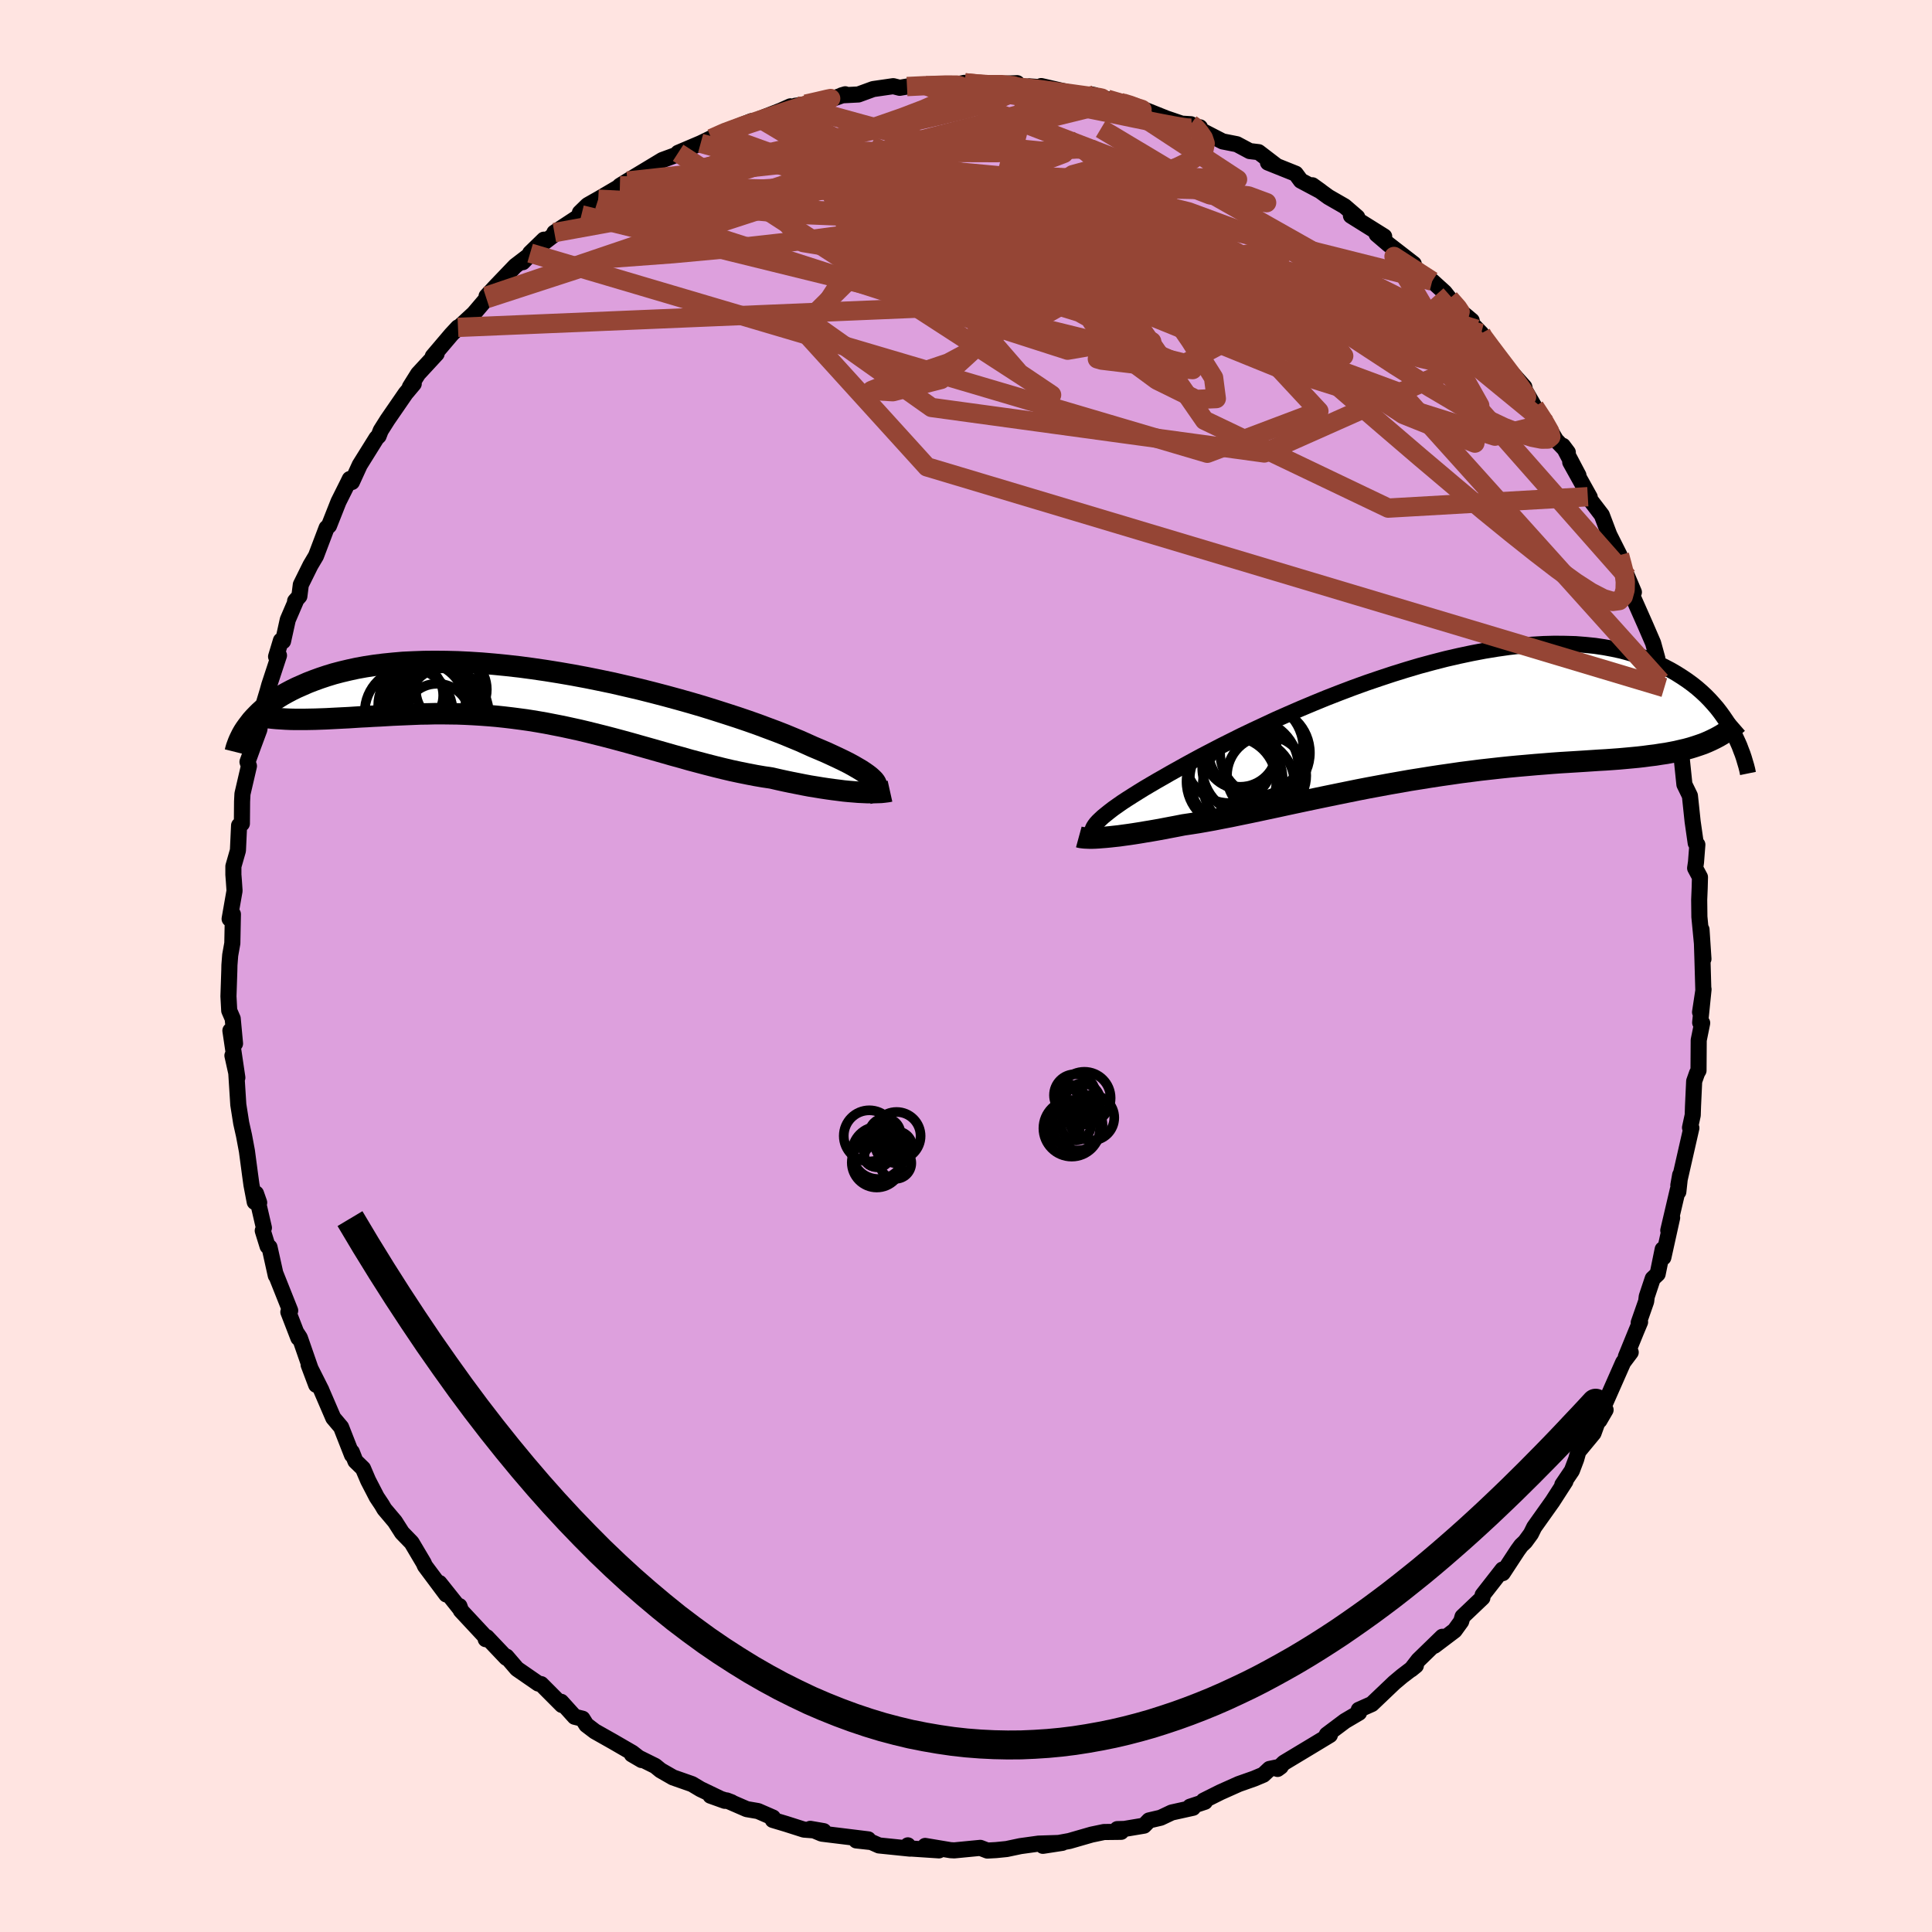 <svg viewBox="-100 -100 200 200" xmlns="http://www.w3.org/2000/svg" width="500" height="500" id="face-svg">
    <defs>
      <clipPath id="leftEyeClipPath">
        <polyline points="33.9,8.74 33.76,8.56 33.58,8.38 33.36,8.18 33.09,7.97 32.78,7.75 32.43,7.52 32.04,7.29 31.61,7.04 31.13,6.78 30.61,6.52 30.05,6.25 29.45,5.97 28.82,5.68 28.14,5.39 27.43,5.09 26.81,4.81 26.12,4.5 25.37,4.19 24.55,3.85 23.68,3.51 22.74,3.16 21.75,2.79 20.7,2.42 19.61,2.05 18.47,1.68 17.28,1.3 16.06,0.92 14.8,0.55 13.52,0.19 12.2,-0.17 10.86,-0.52 9.51,-0.86 8.14,-1.18 6.76,-1.5 5.37,-1.79 3.98,-2.07 2.59,-2.33 1.2,-2.57 -0.17,-2.79 -1.54,-2.99 -2.89,-3.17 -4.22,-3.32 -5.53,-3.45 -6.82,-3.56 -8.08,-3.64 -9.31,-3.7 -10.51,-3.73 -11.69,-3.74 -12.82,-3.73 -13.92,-3.69 -14.99,-3.64 -16.02,-3.55 -17.01,-3.45 -17.96,-3.33 -18.87,-3.19 -19.75,-3.03 -20.58,-2.85 -21.38,-2.66 -22.14,-2.46 -22.86,-2.24 -23.55,-2.01 -24.21,-1.77 -24.83,-1.53 -25.42,-1.27 -25.99,-1.02 -26.52,-0.76 -27.03,-0.49 -27.51,-0.22 -27.96,0.06 -28.38,0.34 -28.78,0.63 -29.15,0.92 -29.5,1.21 -29.82,1.5 -30.12,1.8 -30.4,2.09 -30.66,2.38 -30.89,2.68 -31.11,2.97 -26.15,2.26 -25.64,2.26 -25.12,2.26 -24.6,2.25 -24.06,2.24 -23.5,2.22 -22.94,2.2 -22.37,2.17 -21.78,2.14 -21.19,2.11 -20.58,2.08 -19.97,2.04 -19.34,2 -18.7,1.97 -18.05,1.93 -17.4,1.9 -16.72,1.86 -16.04,1.82 -15.34,1.79 -14.63,1.76 -13.91,1.73 -13.18,1.7 -12.43,1.69 -11.67,1.67 -10.91,1.67 -10.13,1.68 -9.35,1.69 -8.55,1.72 -7.75,1.76 -6.93,1.81 -6.11,1.87 -5.29,1.94 -4.45,2.03 -3.61,2.13 -2.77,2.24 -1.92,2.36 -1.06,2.5 -0.2,2.65 0.67,2.82 1.54,2.99 2.41,3.18 3.28,3.37 4.16,3.58 5.04,3.8 5.92,4.02 6.8,4.25 7.69,4.49 8.57,4.73 9.45,4.98 10.34,5.23 11.22,5.48 12.1,5.73 12.97,5.98 13.85,6.22 14.72,6.47 15.59,6.7 16.46,6.93 17.32,7.15 18.17,7.36 19.02,7.56 19.86,7.74 20.7,7.91 21.53,8.07 22.35,8.21 23.16,8.33 23.85,8.49 24.53,8.64 25.2,8.78 25.86,8.91 26.51,9.04 27.15,9.16 27.77,9.26 28.38,9.36 28.98,9.45 29.56,9.53 30.12,9.6 30.66,9.67 31.18,9.72 31.68,9.76 32.16,9.8" />
      </clipPath>
      <clipPath id="rightEyeClipPath">
        <polyline points="-34.88,10.83 -34.68,10.61 -34.44,10.38 -34.17,10.13 -33.85,9.87 -33.5,9.59 -33.11,9.29 -32.67,8.98 -32.2,8.65 -31.68,8.31 -31.13,7.96 -30.54,7.59 -29.91,7.2 -29.25,6.81 -28.55,6.4 -27.81,5.98 -27.17,5.61 -26.45,5.21 -25.68,4.78 -24.84,4.32 -23.95,3.84 -22.99,3.34 -21.99,2.82 -20.93,2.29 -19.83,1.74 -18.68,1.19 -17.48,0.63 -16.26,0.06 -14.99,-0.5 -13.7,-1.06 -12.39,-1.61 -11.05,-2.16 -9.69,-2.69 -8.32,-3.21 -6.94,-3.71 -5.56,-4.18 -4.17,-4.64 -2.79,-5.07 -1.41,-5.48 -0.04,-5.85 1.32,-6.2 2.67,-6.51 3.99,-6.79 5.3,-7.04 6.58,-7.25 7.84,-7.43 9.07,-7.57 10.26,-7.67 11.43,-7.74 12.56,-7.77 13.66,-7.76 14.73,-7.73 15.75,-7.65 16.74,-7.55 17.69,-7.41 18.6,-7.24 19.48,-7.05 20.32,-6.82 21.12,-6.57 21.88,-6.3 22.61,-6.01 23.3,-5.7 23.96,-5.37 24.59,-5.04 25.19,-4.69 25.76,-4.33 26.31,-3.96 26.83,-3.58 27.32,-3.19 27.78,-2.79 28.22,-2.38 28.63,-1.96 29.01,-1.54 29.38,-1.11 29.72,-0.67 30.03,-0.24 30.33,0.2 30.61,0.64 30.86,1.08 31.1,1.52 27.96,2.58 27.53,2.73 27.08,2.88 26.63,3.02 26.15,3.15 25.67,3.26 25.16,3.38 24.65,3.48 24.11,3.58 23.56,3.66 23,3.75 22.42,3.82 21.82,3.9 21.21,3.97 20.58,4.03 19.93,4.09 19.26,4.15 18.58,4.2 17.87,4.25 17.15,4.29 16.4,4.34 15.64,4.39 14.85,4.44 14.04,4.49 13.21,4.54 12.37,4.6 11.5,4.67 10.61,4.74 9.7,4.82 8.78,4.9 7.83,4.99 6.87,5.09 5.89,5.2 4.9,5.31 3.89,5.44 2.87,5.57 1.84,5.72 0.79,5.87 -0.26,6.03 -1.32,6.2 -2.39,6.37 -3.47,6.56 -4.55,6.75 -5.63,6.95 -6.71,7.15 -7.79,7.36 -8.87,7.58 -9.95,7.8 -11.02,8.02 -12.08,8.24 -13.13,8.46 -14.16,8.68 -15.19,8.9 -16.2,9.12 -17.19,9.33 -18.17,9.54 -19.12,9.74 -20.05,9.93 -20.96,10.12 -21.85,10.29 -22.71,10.46 -23.54,10.61 -24.34,10.75 -25.11,10.87 -25.85,10.98 -26.56,11.12 -27.25,11.25 -27.93,11.38 -28.58,11.5 -29.21,11.61 -29.82,11.71 -30.41,11.81 -30.98,11.9 -31.52,11.98 -32.04,12.05 -32.54,12.12 -33.01,12.17 -33.46,12.22 -33.88,12.26 -34.27,12.29" />
      </clipPath>
      <filter id="fuzzy">
        <feTurbulence id="turbulence" baseFrequency="0.05" numOctaves="3" type="noise" result="noise" />
        <feDisplacementMap in="SourceGraphic" in2="noise" scale="2" />
      </filter>
      <linearGradient id="rainbowGradient" x1="0%" y1="0%" x2="100%" y2="0%">
        <stop offset="0%" style="stop-color: [object Object]; stop-opacity: 1" />
        <stop offset="50%" style="stop-color: [object Object]; stop-opacity: 1" />
        <stop offset="100%" style="stop-color: [object Object]; stop-opacity: 1" />
      </linearGradient>
    </defs>
    <rect x="-100" y="-100" width="100%" height="100%" fill="rgb(255, 228, 225)" />
    <polyline id="faceContour" points="76.24,-0.59 76.33,2.55 75.99,4.78 76.35,2.41 76,5.86 76.21,5.9 75.85,7.68 75.83,10.82 75.68,11.08 75.38,11.93 75.26,14.51 75.23,15.44 74.95,16.73 75.09,16.77 73.74,22.7 73.93,21.63 73.74,23.38 73.69,23.15 72.7,27.37 73.1,26.06 72.19,30.17 72.12,29.33 71.6,31.88 71.09,32.36 70.47,34.22 70.41,34.72 69.64,36.92 69.78,36.86 69.39,37.79 68.31,40.44 68.81,39.99 68.03,41.03 65.89,45.88 65.57,47.05 66.21,45.95 65.62,46.54 64.96,48.36 63.39,50.26 63.17,51.05 62.72,52.24 61.73,53.7 62.05,53.35 60.71,55.43 58.82,58.09 58.48,58.78 57.88,59.6 57.47,59.99 57.1,60.5 55.56,62.85 55.54,62.48 53.48,65.12 53.46,65.4 51.4,67.36 51.26,67.85 50.58,68.79 48.49,70.37 49.31,69.44 46.83,71.85 46.08,72.82 46.57,72.42 45.14,73.51 44.33,74.19 42.01,76.4 40.66,77 40.69,77.3 39.23,78.16 37.35,79.57 37.26,79.82 37.67,79.61 36,80.62 32.91,82.48 32.25,83.12 32.58,82.88 31.42,83.12 30.78,83.72 29.83,84.12 28.24,84.68 26.34,85.53 24.6,86.4 24.73,86.52 23.19,87.03 23.5,87.14 21.29,87.63 20.15,88.17 18.95,88.45 18.43,88.99 16.4,89.33 15.66,89.35 16.06,89.63 14.28,89.65 12.99,89.92 10.7,90.58 7.96,91.08 9.97,90.77 7.51,90.85 5.63,91.11 4.21,91.41 3.12,91.52 2.21,91.57 1.48,91.29 -1.21,91.55 -1.6,91.53 -4.23,91.09 -2.8,91.55 -5.99,91.34 -6.02,91.03 -5.79,91.37 -9.01,91.04 -9.8,90.69 -11.36,90.52 -10.12,90.41 -14.93,89.82 -16.12,89.32 -14.73,89.56 -16.78,89.4 -18.63,88.81 -20,88.4 -19.99,88.15 -21.53,87.48 -22.7,87.28 -24.77,86.38 -24.27,86.57 -26.45,85.89 -24.97,86.42 -27.49,85.21 -28.36,84.69 -30.33,84 -31.62,83.26 -32.17,82.81 -34.59,81.61 -33.58,82.2 -34.54,81.45 -36.56,80.28 -38.42,79.23 -39.3,78.56 -39.7,77.92 -40.51,77.72 -41.91,76.17 -41.83,76.5 -43.98,74.34 -44.28,74.28 -46.48,72.76 -47.57,71.49 -47.58,71.62 -49.61,69.48 -49.72,69.69 -49.59,69.62 -52.3,66.71 -52.44,66.26 -52.31,66.63 -54.51,63.87 -53.8,65.06 -56.01,62.1 -56.14,61.8 -57.39,59.69 -58.38,58.67 -59.12,57.51 -60.21,56.22 -60.48,55.76 -61,54.98 -61.89,53.26 -62.42,52.02 -63.21,51.25 -63.58,50.31 -63.56,50.62 -64.69,47.74 -65.5,46.78 -66.75,43.88 -66.73,43.91 -68.05,41.29 -67.27,43.36 -68.96,38.49 -69.26,38.03 -69.11,38.51 -70.15,35.82 -69.96,35.67 -71.45,31.93 -71.45,32.04 -72.1,29.11 -72.3,29.01 -72.8,27.4 -72.68,27.1 -73.5,23.55 -73.17,24.49 -73.63,24.43 -73.97,22.65 -74.11,21.63 -74.44,19.15 -74.74,17.55 -75.03,16.26 -75.33,14.36 -75.54,11.07 -75.94,9.27 -75.43,11.56 -76.15,6.69 -75.67,8.03 -75.91,5.45 -76.27,4.62 -76.35,3.14 -76.26,0.42 -76.25,-0.09 -76.17,-1.12 -75.95,-2.35 -75.89,-5.36 -76.23,-4.88 -75.72,-7.79 -75.79,-8.81 -75.84,-9.45 -75.84,-10.32 -75.37,-11.96 -75.25,-14.55 -74.96,-14.74 -74.94,-17.04 -74.9,-17.82 -74.23,-20.7 -74.38,-21.13 -73.77,-22.81 -73.15,-24.48 -72.89,-26.31 -72.63,-27.37 -72.31,-28.43 -72.13,-29.08 -71.12,-32.15 -71.42,-32.03 -70.92,-33.69 -70.7,-33.62 -70.21,-35.84 -69.39,-37.75 -69.45,-37.78 -69.01,-38.28 -68.86,-39.47 -67.86,-41.49 -67.29,-42.45 -66.19,-45.35 -65.94,-45.58 -64.96,-48.06 -63.98,-50.02 -63.79,-50.41 -63.57,-50.1 -62.76,-51.87 -61.02,-54.66 -60.81,-54.86 -60.59,-55.43 -59.89,-56.54 -58.01,-59.27 -57.17,-60.27 -57.57,-59.94 -56.72,-61.3 -54.8,-63.38 -55.2,-63.11 -53.28,-65.37 -52.59,-66.11 -53.13,-65.53 -50.95,-67.54 -49.64,-69.08 -49.63,-69.34 -48.71,-70.33 -46.66,-72.47 -45.17,-73.61 -45.88,-72.86 -43.69,-75.19 -45.12,-73.8 -42.74,-75.62 -42.61,-75.92 -39.81,-77.76 -39.97,-77.98 -39.17,-78.76 -36.22,-80.43 -38.07,-79.38 -35.52,-80.88 -35.83,-80.77 -35.04,-81.26 -31.51,-83.39 -31.45,-83.43 -29.24,-84.24 -29.8,-84.18 -27.47,-85.17 -25.44,-86.15 -26.35,-85.66 -25.62,-86.1 -22.21,-87.46 -21.36,-87.54 -21.31,-87.71 -19.17,-88.55 -18.18,-88.99 -17.8,-88.9 -17.66,-89.05 -17.32,-89.09 -13.94,-89.73 -12.5,-90.24 -12.87,-90.13 -11.14,-90.22 -9.61,-90.78 -7.53,-91.08 -6.86,-90.91 -6.11,-91.04 -3.28,-91.29 -4.12,-91.13 -1.27,-91.21 -0.12,-91.43 2.17,-91.25 0.27,-91.38 1.05,-91.24 5.3,-91.39 5.17,-91.08 7.64,-90.98 6.55,-91.06 8.5,-90.76 7.79,-91.09 10.76,-90.41 12.96,-90.07 13.29,-90.16 12.99,-90.22 15.47,-89.48 15.76,-89.53 17.15,-89.11 18.22,-88.75 20.74,-87.74 22.33,-87.2 23.28,-87.14 23.87,-86.72 24.22,-86.82 23.87,-86.75 26.57,-85.36 28.04,-85.07 29.37,-84.36 30.29,-84.25 32.17,-82.81 31.26,-83.17 34.13,-82.02 34.66,-81.3 36.71,-80.21 35.86,-80.82 37.52,-79.61 39.19,-78.65 40.5,-77.52 39.85,-77.67 43.29,-75.52 42.51,-75.75 43.74,-74.7 46.35,-72.68 45.05,-73.45 47.17,-71.7 48.26,-70.9 49.54,-69.74 50.05,-69.09 51.23,-67.7 52.35,-66.81 50.72,-68.18 53.33,-65.49 52.84,-65.92 54.72,-63.72 54.78,-63.13 55.96,-62 57.8,-59.94 58.11,-58.51 58.02,-59.33 58.85,-57.89 60.07,-56.15 61.07,-54.45 62.3,-53.17 61.79,-53.85 63.4,-50.79 62.55,-52.16 64.57,-48.53 64.37,-48.58 65.82,-46.68 67.17,-43.11 66.61,-44.6 67.65,-42.53 67.84,-41.68 68.48,-40.26 69.14,-38.7 68.79,-38.76 70.33,-35.28 71.13,-33.43 71.57,-31.83 71.2,-32.32 71.91,-29.46 72.29,-28.82 72.32,-28.26 72.86,-26.96 73.11,-26.49 73.23,-24.74 73.62,-22.55 73.71,-23.07 74.1,-21.4 74.37,-18.79 74.94,-17.62 75.22,-14.96 75.54,-12.72 75.71,-12.56 75.57,-10.75 75.48,-10.13 75.98,-9.2 75.95,-8.07 75.9,-6.85 75.92,-5.09 76.34,-0.73 76.14,-3.77 76.24,-0.59 76.33,2.55" fill="rgb(221, 160, 221)" stroke="black" stroke-width="1.667" stroke-linejoin="round" filter="url(#fuzzy)" />
    <g transform="translate(48.36 -25.59)">
      <polyline id="rightCountour" points="-34.88,10.83 -34.68,10.61 -34.44,10.38 -34.17,10.13 -33.85,9.87 -33.5,9.59 -33.11,9.29 -32.67,8.98 -32.2,8.65 -31.68,8.31 -31.13,7.96 -30.54,7.59 -29.91,7.2 -29.25,6.81 -28.55,6.4 -27.81,5.98 -27.17,5.61 -26.45,5.21 -25.68,4.78 -24.84,4.32 -23.95,3.84 -22.99,3.34 -21.99,2.82 -20.93,2.29 -19.83,1.74 -18.68,1.19 -17.48,0.63 -16.26,0.06 -14.99,-0.5 -13.7,-1.06 -12.39,-1.61 -11.05,-2.16 -9.69,-2.69 -8.32,-3.21 -6.94,-3.71 -5.56,-4.18 -4.17,-4.64 -2.79,-5.07 -1.41,-5.48 -0.04,-5.85 1.32,-6.2 2.67,-6.51 3.99,-6.79 5.3,-7.04 6.58,-7.25 7.84,-7.43 9.07,-7.57 10.26,-7.67 11.43,-7.74 12.56,-7.77 13.66,-7.76 14.73,-7.73 15.75,-7.65 16.74,-7.55 17.69,-7.41 18.6,-7.24 19.48,-7.05 20.32,-6.82 21.12,-6.57 21.88,-6.3 22.61,-6.01 23.3,-5.7 23.96,-5.37 24.59,-5.04 25.19,-4.69 25.76,-4.33 26.31,-3.96 26.83,-3.58 27.32,-3.19 27.78,-2.79 28.22,-2.38 28.63,-1.96 29.01,-1.54 29.38,-1.11 29.72,-0.67 30.03,-0.24 30.33,0.2 30.61,0.64 30.86,1.08 31.1,1.52 27.96,2.58 27.53,2.73 27.08,2.88 26.63,3.02 26.15,3.15 25.67,3.26 25.16,3.38 24.65,3.48 24.11,3.58 23.56,3.66 23,3.75 22.42,3.82 21.82,3.9 21.21,3.97 20.58,4.03 19.93,4.09 19.26,4.15 18.58,4.2 17.87,4.25 17.15,4.29 16.4,4.34 15.64,4.39 14.85,4.44 14.04,4.49 13.21,4.54 12.37,4.6 11.5,4.67 10.61,4.74 9.7,4.82 8.78,4.9 7.83,4.99 6.87,5.09 5.89,5.2 4.9,5.31 3.89,5.44 2.87,5.57 1.84,5.72 0.79,5.87 -0.26,6.03 -1.32,6.2 -2.39,6.37 -3.47,6.56 -4.55,6.75 -5.63,6.95 -6.71,7.15 -7.79,7.36 -8.87,7.58 -9.95,7.8 -11.02,8.02 -12.08,8.24 -13.13,8.46 -14.16,8.68 -15.19,8.9 -16.2,9.12 -17.19,9.33 -18.17,9.54 -19.12,9.74 -20.05,9.93 -20.96,10.12 -21.85,10.29 -22.71,10.46 -23.54,10.61 -24.34,10.75 -25.11,10.87 -25.85,10.98 -26.56,11.12 -27.25,11.25 -27.93,11.38 -28.58,11.5 -29.21,11.61 -29.82,11.71 -30.41,11.81 -30.98,11.9 -31.52,11.98 -32.04,12.05 -32.54,12.12 -33.01,12.17 -33.46,12.22 -33.88,12.26 -34.27,12.29" fill="white" stroke="white" stroke-width="0" stroke-linejoin="round" filter="url(#fuzzy)" />
    </g>
    <g transform="translate(-43.3 -27.79)">
      <polyline id="leftCountour" points="33.9,8.74 33.76,8.56 33.58,8.38 33.36,8.18 33.09,7.97 32.78,7.75 32.43,7.52 32.04,7.29 31.61,7.04 31.13,6.78 30.61,6.52 30.05,6.25 29.45,5.97 28.82,5.68 28.14,5.39 27.43,5.09 26.81,4.81 26.12,4.5 25.37,4.19 24.55,3.85 23.68,3.51 22.74,3.16 21.75,2.79 20.7,2.42 19.61,2.05 18.47,1.68 17.28,1.3 16.06,0.92 14.8,0.55 13.52,0.19 12.2,-0.17 10.86,-0.52 9.51,-0.86 8.14,-1.18 6.76,-1.5 5.37,-1.79 3.98,-2.07 2.59,-2.33 1.2,-2.57 -0.17,-2.79 -1.54,-2.99 -2.89,-3.17 -4.22,-3.32 -5.53,-3.45 -6.82,-3.56 -8.08,-3.64 -9.31,-3.7 -10.51,-3.73 -11.69,-3.74 -12.82,-3.73 -13.92,-3.69 -14.99,-3.64 -16.02,-3.55 -17.01,-3.45 -17.96,-3.33 -18.87,-3.19 -19.75,-3.03 -20.58,-2.85 -21.38,-2.66 -22.14,-2.46 -22.86,-2.24 -23.55,-2.01 -24.21,-1.77 -24.83,-1.53 -25.42,-1.27 -25.99,-1.02 -26.52,-0.76 -27.03,-0.49 -27.51,-0.22 -27.96,0.06 -28.38,0.34 -28.78,0.63 -29.15,0.92 -29.5,1.21 -29.82,1.5 -30.12,1.8 -30.4,2.09 -30.66,2.38 -30.89,2.68 -31.11,2.97 -26.15,2.26 -25.64,2.26 -25.12,2.26 -24.6,2.25 -24.06,2.24 -23.5,2.22 -22.94,2.2 -22.37,2.17 -21.78,2.14 -21.19,2.11 -20.58,2.08 -19.97,2.04 -19.34,2 -18.7,1.97 -18.05,1.93 -17.4,1.9 -16.72,1.86 -16.04,1.82 -15.34,1.79 -14.63,1.76 -13.91,1.73 -13.18,1.7 -12.43,1.69 -11.67,1.67 -10.91,1.67 -10.13,1.68 -9.35,1.69 -8.55,1.72 -7.75,1.76 -6.93,1.81 -6.11,1.87 -5.29,1.94 -4.45,2.03 -3.61,2.13 -2.77,2.24 -1.92,2.36 -1.06,2.5 -0.2,2.65 0.67,2.82 1.54,2.99 2.41,3.18 3.28,3.37 4.16,3.58 5.04,3.8 5.92,4.02 6.8,4.25 7.69,4.49 8.57,4.73 9.45,4.98 10.34,5.23 11.22,5.48 12.1,5.73 12.97,5.98 13.85,6.22 14.72,6.47 15.59,6.7 16.46,6.93 17.32,7.15 18.17,7.36 19.02,7.56 19.86,7.74 20.7,7.91 21.53,8.07 22.35,8.21 23.16,8.33 23.85,8.49 24.53,8.64 25.2,8.78 25.86,8.91 26.51,9.04 27.15,9.16 27.77,9.26 28.38,9.36 28.98,9.45 29.56,9.53 30.12,9.6 30.66,9.67 31.18,9.72 31.68,9.76 32.16,9.8" fill="white" stroke="white" stroke-width="0" stroke-linejoin="round" filter="url(#fuzzy)" />
    </g>
    <g transform="translate(48.36 -25.59)">
      <polyline id="rightUpper" points="-34.84,12.25 -34.99,12.16 -35.11,12.06 -35.2,11.95 -35.26,11.83 -35.28,11.69 -35.28,11.55 -35.23,11.39 -35.15,11.22 -35.03,11.03 -34.88,10.83 -34.68,10.61 -34.44,10.38 -34.17,10.13 -33.85,9.87 -33.5,9.59 -33.11,9.29 -32.67,8.98 -32.2,8.65 -31.68,8.31 -31.13,7.96 -30.54,7.59 -29.91,7.2 -29.25,6.81 -28.55,6.4 -27.81,5.98 -27.17,5.61 -26.45,5.21 -25.68,4.78 -24.84,4.32 -23.95,3.84 -22.99,3.34 -21.99,2.82 -20.93,2.29 -19.83,1.74 -18.68,1.19 -17.48,0.63 -16.26,0.06 -14.99,-0.5 -13.7,-1.06 -12.39,-1.61 -11.05,-2.16 -9.69,-2.69 -8.32,-3.21 -6.94,-3.71 -5.56,-4.18 -4.17,-4.64 -2.79,-5.07 -1.41,-5.48 -0.04,-5.85 1.32,-6.2 2.67,-6.51 3.99,-6.79 5.3,-7.04 6.58,-7.25 7.84,-7.43 9.07,-7.57 10.26,-7.67 11.43,-7.74 12.56,-7.77 13.66,-7.76 14.73,-7.73 15.75,-7.65 16.74,-7.55 17.69,-7.41 18.6,-7.24 19.48,-7.05 20.32,-6.82 21.12,-6.57 21.88,-6.3 22.61,-6.01 23.3,-5.7 23.96,-5.37 24.59,-5.04 25.19,-4.69 25.76,-4.33 26.31,-3.96 26.83,-3.58 27.32,-3.19 27.78,-2.79 28.22,-2.38 28.63,-1.96 29.01,-1.54 29.38,-1.11 29.72,-0.67 30.03,-0.24 30.33,0.2 30.61,0.64 30.86,1.08 31.1,1.52 31.32,1.95 31.52,2.38 31.71,2.81 31.87,3.24 32.03,3.65 32.17,4.07 32.29,4.48 32.41,4.88 32.51,5.27 32.59,5.66" fill="none" stroke="black" stroke-width="1.667" stroke-linejoin="round" filter="url(#fuzzy)" />
      <polyline id="rightLower" points="-36.68,12.23 -36.57,12.26 -36.43,12.29 -36.26,12.31 -36.06,12.33 -35.83,12.34 -35.57,12.35 -35.29,12.35 -34.98,12.34 -34.64,12.32 -34.27,12.29 -33.88,12.26 -33.46,12.22 -33.01,12.17 -32.54,12.12 -32.04,12.05 -31.52,11.98 -30.98,11.9 -30.41,11.81 -29.82,11.71 -29.21,11.61 -28.58,11.5 -27.93,11.38 -27.25,11.25 -26.56,11.12 -25.85,10.98 -25.11,10.87 -24.34,10.75 -23.54,10.61 -22.71,10.46 -21.85,10.29 -20.96,10.12 -20.05,9.93 -19.12,9.74 -18.17,9.54 -17.19,9.33 -16.2,9.12 -15.19,8.9 -14.16,8.68 -13.13,8.46 -12.08,8.24 -11.02,8.02 -9.95,7.8 -8.87,7.58 -7.79,7.36 -6.71,7.15 -5.63,6.95 -4.55,6.75 -3.47,6.56 -2.39,6.37 -1.32,6.2 -0.26,6.03 0.79,5.87 1.84,5.72 2.87,5.57 3.89,5.44 4.9,5.31 5.89,5.2 6.87,5.09 7.83,4.99 8.78,4.9 9.7,4.82 10.61,4.74 11.5,4.67 12.37,4.6 13.21,4.54 14.04,4.49 14.85,4.44 15.64,4.39 16.4,4.34 17.15,4.29 17.87,4.25 18.58,4.2 19.26,4.15 19.93,4.09 20.58,4.03 21.21,3.97 21.82,3.9 22.42,3.82 23,3.75 23.56,3.66 24.11,3.58 24.65,3.48 25.16,3.38 25.67,3.26 26.15,3.15 26.63,3.02 27.08,2.88 27.53,2.73 27.96,2.58 28.37,2.41 28.77,2.23 29.16,2.04 29.54,1.84 29.9,1.63 30.25,1.41 30.59,1.18 30.92,0.93 31.23,0.68 31.54,0.41" fill="none" stroke="black" stroke-width="2.222" stroke-linejoin="round" filter="url(#fuzzy)" />
      <circle r="4.752" cx="-19.091" cy="6.785" stroke="black" fill="none" stroke-width="1.0" filter="url(#fuzzy)" clip-path="url(#rightEyeClipPath)" /><circle r="3.796" cx="-19.981" cy="3.245" stroke="black" fill="none" stroke-width="1.0" filter="url(#fuzzy)" clip-path="url(#rightEyeClipPath)" /><circle r="4.812" cx="-20.391" cy="6.29" stroke="black" fill="none" stroke-width="1.0" filter="url(#fuzzy)" clip-path="url(#rightEyeClipPath)" /><circle r="4.986" cx="-18.921" cy="5.035" stroke="black" fill="none" stroke-width="1.0" filter="url(#fuzzy)" clip-path="url(#rightEyeClipPath)" /><circle r="4.646" cx="-17.406" cy="3.525" stroke="black" fill="none" stroke-width="1.0" filter="url(#fuzzy)" clip-path="url(#rightEyeClipPath)" /><circle r="4.568" cx="-21.101" cy="4.155" stroke="black" fill="none" stroke-width="1.0" filter="url(#fuzzy)" clip-path="url(#rightEyeClipPath)" /><circle r="4.648" cx="-20.881" cy="6.5" stroke="black" fill="none" stroke-width="1.0" filter="url(#fuzzy)" clip-path="url(#rightEyeClipPath)" /><circle r="4.94" cx="-18.376" cy="3.06" stroke="black" fill="none" stroke-width="1.0" filter="url(#fuzzy)" clip-path="url(#rightEyeClipPath)" /><circle r="3.79" cx="-19.956" cy="3.46" stroke="black" fill="none" stroke-width="1.0" filter="url(#fuzzy)" clip-path="url(#rightEyeClipPath)" /><circle r="4.102" cx="-17.241" cy="5.88" stroke="black" fill="none" stroke-width="1.0" filter="url(#fuzzy)" clip-path="url(#rightEyeClipPath)" />
      </g>
    <g transform="translate(-43.3 -27.79)">
      <polyline id="leftUpper" points="33.08,9.96 33.32,9.88 33.54,9.79 33.71,9.69 33.86,9.59 33.96,9.47 34.03,9.35 34.06,9.21 34.04,9.06 33.99,8.91 33.9,8.74 33.76,8.56 33.58,8.38 33.36,8.18 33.09,7.97 32.78,7.75 32.43,7.52 32.04,7.29 31.61,7.04 31.13,6.78 30.61,6.52 30.05,6.25 29.45,5.97 28.82,5.68 28.14,5.39 27.43,5.09 26.81,4.81 26.12,4.5 25.37,4.19 24.55,3.85 23.68,3.51 22.74,3.16 21.75,2.79 20.7,2.42 19.61,2.05 18.47,1.68 17.28,1.3 16.06,0.92 14.8,0.55 13.52,0.19 12.2,-0.17 10.86,-0.52 9.51,-0.86 8.14,-1.18 6.76,-1.5 5.37,-1.79 3.98,-2.07 2.59,-2.33 1.2,-2.57 -0.17,-2.79 -1.54,-2.99 -2.89,-3.17 -4.22,-3.32 -5.53,-3.45 -6.82,-3.56 -8.08,-3.64 -9.31,-3.7 -10.51,-3.73 -11.69,-3.74 -12.82,-3.73 -13.92,-3.69 -14.99,-3.64 -16.02,-3.55 -17.01,-3.45 -17.96,-3.33 -18.87,-3.19 -19.75,-3.03 -20.58,-2.85 -21.38,-2.66 -22.14,-2.46 -22.86,-2.24 -23.55,-2.01 -24.21,-1.77 -24.83,-1.53 -25.42,-1.27 -25.99,-1.02 -26.52,-0.76 -27.03,-0.49 -27.51,-0.22 -27.96,0.06 -28.38,0.34 -28.78,0.63 -29.15,0.92 -29.5,1.21 -29.82,1.5 -30.12,1.8 -30.4,2.09 -30.66,2.38 -30.89,2.68 -31.11,2.97 -31.31,3.25 -31.49,3.53 -31.65,3.81 -31.79,4.09 -31.92,4.36 -32.03,4.62 -32.13,4.89 -32.22,5.14 -32.29,5.39 -32.35,5.63" fill="none" stroke="black" stroke-width="2.222" stroke-linejoin="round" filter="url(#fuzzy)" />
      <polyline id="leftLower" points="35.43,9.69 35.25,9.73 35.04,9.76 34.79,9.79 34.5,9.82 34.18,9.83 33.84,9.84 33.46,9.84 33.05,9.84 32.62,9.82 32.16,9.8 31.68,9.76 31.18,9.72 30.66,9.67 30.12,9.6 29.56,9.53 28.98,9.45 28.38,9.36 27.77,9.26 27.15,9.16 26.51,9.04 25.86,8.91 25.2,8.78 24.53,8.64 23.85,8.49 23.16,8.33 22.35,8.21 21.53,8.07 20.7,7.91 19.86,7.74 19.02,7.56 18.17,7.36 17.32,7.15 16.46,6.93 15.59,6.7 14.72,6.47 13.85,6.22 12.97,5.98 12.1,5.73 11.22,5.48 10.34,5.23 9.45,4.98 8.57,4.73 7.69,4.49 6.8,4.25 5.92,4.02 5.04,3.8 4.16,3.58 3.28,3.37 2.41,3.18 1.54,2.99 0.67,2.82 -0.2,2.65 -1.06,2.5 -1.92,2.36 -2.77,2.24 -3.61,2.13 -4.45,2.03 -5.29,1.94 -6.11,1.87 -6.93,1.81 -7.75,1.76 -8.55,1.72 -9.35,1.69 -10.13,1.68 -10.91,1.67 -11.67,1.67 -12.43,1.69 -13.18,1.7 -13.91,1.73 -14.63,1.76 -15.34,1.79 -16.04,1.82 -16.72,1.86 -17.4,1.9 -18.05,1.93 -18.7,1.97 -19.34,2 -19.97,2.04 -20.58,2.08 -21.19,2.11 -21.78,2.14 -22.37,2.17 -22.94,2.2 -23.5,2.22 -24.06,2.24 -24.6,2.25 -25.12,2.26 -25.64,2.26 -26.15,2.26 -26.64,2.25 -27.12,2.23 -27.59,2.2 -28.05,2.17 -28.5,2.13 -28.93,2.08 -29.35,2.02 -29.77,1.96 -30.17,1.89 -30.56,1.8" fill="none" stroke="black" stroke-width="2.222" stroke-linejoin="round" filter="url(#fuzzy)" />
      <circle r="3.514" cx="-10.856" cy="0.487" stroke="black" fill="none" stroke-width="1.0" filter="url(#fuzzy)" clip-path="url(#leftEyeClipPath)" /><circle r="3.676" cx="-9.981" cy="-0.838" stroke="black" fill="none" stroke-width="1.0" filter="url(#fuzzy)" clip-path="url(#leftEyeClipPath)" /><circle r="4.134" cx="-11.646" cy="0.582" stroke="black" fill="none" stroke-width="1.0" filter="url(#fuzzy)" clip-path="url(#leftEyeClipPath)" /><circle r="4.554" cx="-14.391" cy="1.517" stroke="black" fill="none" stroke-width="1.0" filter="url(#fuzzy)" clip-path="url(#leftEyeClipPath)" /><circle r="4.718" cx="-10.821" cy="1.667" stroke="black" fill="none" stroke-width="1.0" filter="url(#fuzzy)" clip-path="url(#leftEyeClipPath)" /><circle r="4.53" cx="-13.021" cy="0.847" stroke="black" fill="none" stroke-width="1.0" filter="url(#fuzzy)" clip-path="url(#leftEyeClipPath)" /><circle r="3.902" cx="-12.056" cy="-0.593" stroke="black" fill="none" stroke-width="1.0" filter="url(#fuzzy)" clip-path="url(#leftEyeClipPath)" /><circle r="3.262" cx="-14.081" cy="-0.223" stroke="black" fill="none" stroke-width="1.0" filter="url(#fuzzy)" clip-path="url(#leftEyeClipPath)" /><circle r="3.42" cx="-11.456" cy="1.992" stroke="black" fill="none" stroke-width="1.0" filter="url(#fuzzy)" clip-path="url(#leftEyeClipPath)" /><circle r="4.916" cx="-11.611" cy="-0.538" stroke="black" fill="none" stroke-width="1.0" filter="url(#fuzzy)" clip-path="url(#leftEyeClipPath)" />
    </g>
    <g id="hairs">
      <polyline points="50.05,-69.09 50.89,-68.13 51.15,-67.74 51.1,-67.55 50.88,-67.4 50.44,-67.32 49.71,-67.37 48.61,-67.64 47.08,-68.19 45.07,-69.08 42.53,-70.35 39.42,-72.02 35.74,-74.08 31.4,-76.53 26.33,-79.4 20.48,-82.78 13.96,-86.68" fill="none" stroke="rgb(149, 69, 53)" stroke-width="2" stroke-linejoin="round" filter="url(#fuzzy)" /><polyline points="-4.12,-91.13 -2.05,-91.2 -0.91,-91.19 -0.5,-91.07 -0.56,-90.85 -0.89,-90.52 -1.52,-90.06 -2.6,-89.46 -4.29,-88.71 -6.62,-87.82 -9.56,-86.8 -13.06,-85.63 -17.14,-84.28 -21.94,-82.71 -27.61,-80.89 -34.32,-78.76" fill="none" stroke="rgb(149, 69, 53)" stroke-width="2" stroke-linejoin="round" filter="url(#fuzzy)" /><polyline points="2.17,-91.25 1.54,-91.28 2.59,-91.2 4.25,-91.05 5.93,-90.87 7.46,-90.66 8.87,-90.43 10.24,-90.2 11.62,-89.95 12.99,-89.7 14.31,-89.46 15.51,-89.23 16.54,-89.02 17.36,-88.84 17.93,-88.71 18.22,-88.66 18.19,-88.68 17.85,-88.79 17.17,-88.99 16.09,-89.3 14.63,-89.73" fill="none" stroke="rgb(149, 69, 53)" stroke-width="2" stroke-linejoin="round" filter="url(#fuzzy)" /><polyline points="-0.12,-91.43 1.05,-91.31 1.86,-91.21 3.21,-91.06 4.94,-90.86 6.74,-90.63 8.43,-90.39 9.97,-90.14 11.43,-89.89 12.87,-89.64 14.28,-89.38 15.6,-89.14 16.67,-88.94 17.38,-88.81 17.65,-88.8 17.49,-88.91 16.96,-89.11 16.21,-89.34" fill="none" stroke="rgb(149, 69, 53)" stroke-width="2" stroke-linejoin="round" filter="url(#fuzzy)" /><polyline points="67.65,-42.53 67.9,-41.61 68.14,-40.66 68.25,-39.77 68.23,-38.95 68.04,-38.26 67.63,-37.83 66.94,-37.74 65.97,-38.03 64.69,-38.69 63.11,-39.71 61.21,-41.08 59,-42.78 56.47,-44.79 53.62,-47.11 50.47,-49.75 46.98,-52.7 43.14,-55.99 38.91,-59.64 34.26,-63.67 29.21,-68.14 23.83,-73.1 18.19,-78.58 12.2,-84.58" fill="none" stroke="rgb(149, 69, 53)" stroke-width="2" stroke-linejoin="round" filter="url(#fuzzy)" /><polyline points="58.85,-57.89 59.82,-56.4 60.41,-55.36 60.54,-54.79 60.25,-54.55 59.6,-54.54 58.63,-54.73 57.34,-55.12 55.69,-55.76 53.64,-56.73 51.1,-58.09 48.02,-59.91 44.38,-62.2 40.18,-64.95 35.48,-68.14 30.29,-71.76 24.56,-75.84 18.13,-80.41 10.63,-85.53" fill="none" stroke="rgb(149, 69, 53)" stroke-width="2" stroke-linejoin="round" filter="url(#fuzzy)" /><polyline points="23.28,-87.14 23.66,-86.87 23.9,-86.62 24.22,-86.22 24.57,-85.71 24.76,-85.14 24.64,-84.55 24.13,-83.95 23.2,-83.33 21.87,-82.69 20.14,-82.04 18,-81.38 15.43,-80.71 12.4,-80.03 8.89,-79.3 4.87,-78.52 0.32,-77.69 -4.78,-76.82 -10.41,-75.96 -16.56,-75.14 -23.2,-74.4 -30.32,-73.74 -38.04,-73.17" fill="none" stroke="rgb(149, 69, 53)" stroke-width="2" stroke-linejoin="round" filter="url(#fuzzy)" /><polyline points="-26.35,-85.66 -24.92,-86.29 -23.08,-86.97 -21.39,-87.54 -19.87,-88.05 -18.49,-88.51 -17.27,-88.89 -16.24,-89.2 -15.39,-89.44 -14.69,-89.63 -14.18,-89.76 -14.01,-89.8 -14.36,-89.73 -15.3,-89.51 -16.58,-89.22" fill="none" stroke="rgb(149, 69, 53)" stroke-width="2" stroke-linejoin="round" filter="url(#fuzzy)" /><polyline points="53.33,-65.49 53.52,-65.14 54.26,-64.14 55.12,-63 55.98,-61.87 56.72,-60.88 57.29,-60.09 57.69,-59.52 57.93,-59.13 58.03,-58.92 57.96,-58.93 57.68,-59.22 57.13,-59.83 56.27,-60.82 55.06,-62.22 53.45,-64.07 51.38,-66.45 48.68,-69.49" fill="none" stroke="rgb(149, 69, 53)" stroke-width="2" stroke-linejoin="round" filter="url(#fuzzy)" /><polyline points="-6.11,-91.04 -4.24,-91.13 -2.71,-91.07 -1.01,-90.95 0.74,-90.77 2.48,-90.54 4.27,-90.27 6.15,-89.96 8.11,-89.62 10.1,-89.25 12.03,-88.88 13.88,-88.51 15.62,-88.15 17.29,-87.8 18.86,-87.48 20.3,-87.2 21.52,-86.97 22.46,-86.81 23.07,-86.73 23.37,-86.74 23.46,-86.82 23.58,-86.88" fill="none" stroke="rgb(149, 69, 53)" stroke-width="2" stroke-linejoin="round" filter="url(#fuzzy)" /><polyline points="1.05,-91.24 3.71,-91.24 4.92,-91.12 5.37,-90.96 5.34,-90.77 4.97,-90.51 4.32,-90.18 3.32,-89.75 1.86,-89.25 -0.18,-88.68 -2.88,-88.02 -6.27,-87.25 -10.37,-86.36 -15.25,-85.32 -21.07,-84.03 -28.01,-82.43" fill="none" stroke="rgb(149, 69, 53)" stroke-width="2" stroke-linejoin="round" filter="url(#fuzzy)" /><polyline points="53.33,-65.49 53.41,-65.21 53.82,-64.41 54.13,-63.59 54.2,-62.88 53.94,-62.37 53.33,-62.09 52.35,-62.01 51.02,-62.12 49.32,-62.41 47.21,-62.89 44.65,-63.61 41.62,-64.58 38.08,-65.8 34.03,-67.24 29.48,-68.9 24.42,-70.79 18.82,-72.94 12.62,-75.4 5.73,-78.21 -1.84,-81.38 -9.84,-84.93" fill="none" stroke="rgb(149, 69, 53)" stroke-width="2" stroke-linejoin="round" filter="url(#fuzzy)" /><polyline points="-0.12,-91.43 1.01,-91.33 1.71,-91.26 2.87,-91.18 4.35,-91.07 5.86,-90.93 7.25,-90.78 8.5,-90.62 9.65,-90.46 10.72,-90.32 11.72,-90.18 12.59,-90.06 13.29,-89.97 13.78,-89.9 14.05,-89.84 14.08,-89.81 13.83,-89.81 13.28,-89.85 12.42,-89.94 11.27,-90.11 9.85,-90.35 8.04,-90.67" fill="none" stroke="rgb(149, 69, 53)" stroke-width="2" stroke-linejoin="round" filter="url(#fuzzy)" /><polyline points="-19.17,-88.55 13.95,-71.95 3.24,-74.78 -9.04,-76.4 -11.68,-75.05 -6,-73.49 2.59,-73.49 9.84,-74.69 14.75,-75.63 18.73,-75.18 23.4,-73.23 28.86,-70.65 33.53,-68.71 35.39,-68.48 33.51,-70.29 28.87,-73.43 23.73,-76.09 19.91,-75.99 16.55,-72.13 8.57,-67.64 -10,-71.56 -18.18,-88.99" fill="none" stroke="rgb(149, 69, 53)" stroke-width="2" stroke-linejoin="round" filter="url(#fuzzy)" /><polyline points="-35.83,-80.77 3.01,-79.89 14.03,-76.04 12.22,-73 3.28,-72.09 -5.11,-72.73 -8.6,-74.56 -7.25,-77.21 -2.71,-79.8 4.2,-81.15 13.22,-80.49 23.04,-78.07 30.63,-75.27 32.79,-73.72 29.55,-73.78 27.44,-73.32 37.75,-69.11 54.78,-63.13" fill="none" stroke="rgb(149, 69, 53)" stroke-width="2" stroke-linejoin="round" filter="url(#fuzzy)" /><polyline points="-17.66,-89.05 -4.59,-85.45 -13.93,-81.88 -19.42,-77.96 -16.84,-74.89 -10.45,-73.84 -5.36,-74.98 -3.85,-77.43 -5.37,-79.85 -8.17,-81.2 -10.73,-81.1 -12.25,-79.73 -12.24,-77.48 -10.14,-74.73 -5.44,-71.83 1.47,-69.38 8.49,-68.22 12.18,-69.02 9.69,-71.49 1.04,-73.81 -10.17,-72.95 -17.12,-66.08 -4.04,-51.67 72.29,-28.82" fill="none" stroke="rgb(149, 69, 53)" stroke-width="2" stroke-linejoin="round" filter="url(#fuzzy)" /><polyline points="15.76,-89.53 28.11,-81.43 17.97,-81.84 6.07,-80.79 1.12,-76.07 1.36,-69.62 1.09,-64.07 -2.58,-60.72 -7.58,-59.45 -9.77,-59.58 -7.2,-60.62 -1.84,-62.42 2.6,-64.79 4.47,-67.16 5.96,-68.55 10.35,-68.4 17.19,-67.47 21.01,-67.86 14.8,-71.52 -25.62,-86.1" fill="none" stroke="rgb(149, 69, 53)" stroke-width="2" stroke-linejoin="round" filter="url(#fuzzy)" /><polyline points="71.91,-29.46 45.07,-59.29 28.27,-65.51 21.12,-67.16 20.84,-69.46 20.56,-72.59 16.79,-75.39 11.44,-76.63 9.19,-75.65 13.11,-72.84 21.65,-69.59 29.12,-67.59 29.63,-67.62 22.58,-68.5 14.85,-67.94 11.86,-67.88 -21.31,-87.71" fill="none" stroke="rgb(149, 69, 53)" stroke-width="2" stroke-linejoin="round" filter="url(#fuzzy)" /><polyline points="-52.59,-66.11 2.35,-68.41 7.63,-65.97 -3.75,-68.76 -9.84,-73.83 -6.45,-77.54 0.66,-78.57 4.15,-77.63 0.82,-76.27 -6.34,-75.82 -10.54,-76.79 -6.62,-78.94 3.57,-81.64 10.13,-84.12 0.22,-85.1 -35.04,-81.26" fill="none" stroke="rgb(149, 69, 53)" stroke-width="2" stroke-linejoin="round" filter="url(#fuzzy)" /><polyline points="54.72,-63.72 30.88,-53.11 -3.57,-57.82 -15.8,-66.48 -10.81,-74.17 -0.48,-79.3 7.74,-81.72 12.69,-81.48 17.04,-78.37 23.93,-72.36 34.18,-64.4 45.28,-57.09 52.68,-54.13 53.18,-58.02 48.2,-66.87 44.31,-73.45 48.26,-70.9" fill="none" stroke="rgb(149, 69, 53)" stroke-width="2" stroke-linejoin="round" filter="url(#fuzzy)" /><polyline points="-45.12,-73.8 24.98,-53.08 36.53,-57.44 28.18,-66.42 21.04,-70.43 20.42,-68.82 23.24,-64.71 25.63,-60.9 25.91,-58.74 23.83,-58.65 19.77,-60.65 15.27,-63.96 13.05,-66.69 14.41,-66.95 16.38,-64.76 10.52,-63.75 -38.07,-79.38" fill="none" stroke="rgb(149, 69, 53)" stroke-width="2" stroke-linejoin="round" filter="url(#fuzzy)" /><polyline points="60.07,-56.15 52.46,-62.39 37.46,-67.74 18.55,-73.12 4.28,-76.34 -2.52,-77.53 -3.78,-77.45 -2.73,-76.74 -1.85,-75.98 -2.18,-75.6 -3.45,-75.51 -4.52,-75.08 -4.28,-73.65 -2.33,-71.17 0.86,-68.51 4.34,-67.14 7.5,-68.21 10.71,-71.43 15.45,-74.6 22.87,-74.83 29.86,-71.75 22.7,-71.4 -27.47,-85.17" fill="none" stroke="rgb(149, 69, 53)" stroke-width="2" stroke-linejoin="round" filter="url(#fuzzy)" /><polyline points="-49.63,-69.34 -14.21,-81.34 -10.02,-82.46 -6.45,-78.94 3.59,-74.36 15.63,-70.48 24.93,-67.85 30.37,-66.35 32.94,-65.77 33.45,-66.21 31.65,-67.93 27.08,-70.94 20.06,-74.61 11.87,-77.76 4.17,-79.19 -1.39,-78.16 -3.3,-74.52 -0.66,-68.49 5.54,-61.35 8.86,-59.12 -29.8,-84.18" fill="none" stroke="rgb(149, 69, 53)" stroke-width="2" stroke-linejoin="round" filter="url(#fuzzy)" /><polyline points="53.33,-65.49 14.6,-75.66 11.01,-78.23 14.5,-76.87 16.75,-73.99 14.66,-71.52 9.86,-69.98 5.72,-69.14 4.11,-68.83 4.6,-69.07 5.79,-69.72 6.79,-70.28 7.67,-70.29 9.11,-69.68 11.79,-68.86 16.1,-68.41 22.08,-68.44 29.09,-68.55 35.17,-68.59 36.68,-69.54 29.66,-72.8 10.52,-76.86 -38.07,-79.38" fill="none" stroke="rgb(149, 69, 53)" stroke-width="2" stroke-linejoin="round" filter="url(#fuzzy)" /><polyline points="52.84,-65.92 8.23,-79.66 -1.47,-82.41 3,-79.65 10.92,-75.31 16.86,-71.91 18.34,-70.11 15.07,-69.69 8.48,-70.34 1.16,-71.74 -4.3,-73.34 -6.52,-74.51 -5.87,-74.9 -3.81,-74.49 -1.52,-73.49 0.99,-72.14 4.59,-70.87 9.55,-70.49 14.12,-72.11 14.41,-76.27 6.37,-81.19 -11.66,-81.43 -49.64,-69.08" fill="none" stroke="rgb(149, 69, 53)" stroke-width="2" stroke-linejoin="round" filter="url(#fuzzy)" /><polyline points="48.26,-70.9 5.68,-81.59 -8.43,-82.92 -5.22,-81.5 1.92,-79.74 4.46,-78.38 1.28,-77.64 -4.92,-77.46 -11.67,-77.58 -17.9,-77.83 -23.01,-78.29 -25.71,-79.14 -24.12,-80.24 -16.63,-80.71 -2.84,-79.02 15.13,-73.86 29.69,-66.1 22.68,-62.38 -39.81,-77.76" fill="none" stroke="rgb(149, 69, 53)" stroke-width="2" stroke-linejoin="round" filter="url(#fuzzy)" /><polyline points="68.48,-40.26 46.55,-65.11 33.05,-74.55 21.54,-78.22 10.44,-79.82 1.95,-79.81 -1.46,-78.59 0.68,-77.16 6.31,-76.42 12.01,-76.65 15.17,-77.58 15.63,-78.8 15.68,-79.89 18.11,-80.5 23.54,-80.39 29.23,-79.72 31.12,-79.02 25.29,-79.82 -4.12,-91.13" fill="none" stroke="rgb(149, 69, 53)" stroke-width="2" stroke-linejoin="round" filter="url(#fuzzy)" /><polyline points="15.47,-89.48 -17.06,-81.46 -32.28,-76.36 -34.98,-76.96 -32.65,-79.6 -28.79,-82.04 -23.95,-83.58 -17.91,-84.25 -10.82,-84.34 -3.44,-84.22 3.18,-84.2 8.24,-84.38 11.45,-84.58 13.07,-84.52 13.67,-83.95 13.92,-82.83 14.27,-81.29 14.9,-79.4 15.65,-76.84 16.46,-72.68 18.2,-65.87 24.69,-56.49 43.71,-47.4 64.37,-48.58" fill="none" stroke="rgb(149, 69, 53)" stroke-width="2" stroke-linejoin="round" filter="url(#fuzzy)" /><polyline points="13.29,-90.16 -7.77,-84.69 -13.54,-80.54 -10.32,-78.56 -6.41,-75.91 -5.06,-73.03 -6.67,-71.3 -9.74,-71.03 -11.81,-71.47 -10.85,-71.75 -6.31,-71.39 0.81,-70.3 8.68,-68.61 15.36,-66.57 19.22,-64.65 19.39,-63.34 16.58,-62.84 13.6,-62.85 14.05,-62.72 18.95,-62.13 23.46,-61.74 18.56,-63.87 1.99,-73.11 6.55,-91.06" fill="none" stroke="rgb(149, 69, 53)" stroke-width="2" stroke-linejoin="round" filter="url(#fuzzy)" /><polyline points="-42.61,-75.92 -9.34,-81.96 15.25,-74.4 32.42,-66.1 39.1,-63.16 37.56,-65.22 32.28,-69.68 26.63,-74.32 21.99,-78.07 18.39,-80.65 15.49,-82.09 13.07,-82.47 11.06,-81.92 9.37,-80.79 7.78,-79.7 5.9,-79.26 3.42,-79.66 0.53,-80.29 -1.39,-79.78 0.83,-76.68 11.59,-70.35 32.5,-61.85 54.76,-54.85 60.07,-56.15" fill="none" stroke="rgb(149, 69, 53)" stroke-width="2" stroke-linejoin="round" filter="url(#fuzzy)" />
    </g>
    
        <g id="pointNose">
          <g id="rightNose"><circle r="1.004" cx="10.67" cy="13.722" stroke="black" fill="none" stroke-width="1.0" filter="url(#fuzzy)" /><circle r="2.718" cx="12.254" cy="13.67" stroke="black" fill="none" stroke-width="1.0" filter="url(#fuzzy)" /><circle r="2.166" cx="11.274" cy="13.37" stroke="black" fill="none" stroke-width="1.0" filter="url(#fuzzy)" /><circle r="1.628" cx="10.166" cy="16.666" stroke="black" fill="none" stroke-width="1.0" filter="url(#fuzzy)" /><circle r="2.928" cx="10.942" cy="16.802" stroke="black" fill="none" stroke-width="1.0" filter="url(#fuzzy)" /><circle r="2.354" cx="12.994" cy="15.702" stroke="black" fill="none" stroke-width="1.0" filter="url(#fuzzy)" /><circle r="1.546" cx="11.39" cy="16.502" stroke="black" fill="none" stroke-width="1.0" filter="url(#fuzzy)" /><circle r="1.116" cx="11.082" cy="13.446" stroke="black" fill="none" stroke-width="1.0" filter="url(#fuzzy)" /><circle r="2.604" cx="11.53" cy="16.486" stroke="black" fill="none" stroke-width="1.0" filter="url(#fuzzy)" /><circle r="1.858" cx="12.058" cy="14.018" stroke="black" fill="none" stroke-width="1.0" filter="url(#fuzzy)" /></g>
          <g id="leftNose"><circle r="1.068" cx="-9.462" cy="19.698" stroke="black" fill="none" stroke-width="1.0" filter="url(#fuzzy)" /><circle r="1.578" cx="-7.794" cy="18.606" stroke="black" fill="none" stroke-width="1.0" filter="url(#fuzzy)" /><circle r="1.628" cx="-7.29" cy="20.402" stroke="black" fill="none" stroke-width="1.0" filter="url(#fuzzy)" /><circle r="2.712" cx="-9.078" cy="19.342" stroke="black" fill="none" stroke-width="1.0" filter="url(#fuzzy)" /><circle r="1.616" cx="-8.394" cy="17.378" stroke="black" fill="none" stroke-width="1.0" filter="url(#fuzzy)" /><circle r="2.586" cx="-9.238" cy="20.342" stroke="black" fill="none" stroke-width="1.0" filter="url(#fuzzy)" /><circle r="2.648" cx="-10.006" cy="17.586" stroke="black" fill="none" stroke-width="1.0" filter="url(#fuzzy)" /><circle r="2.486" cx="-7.186" cy="17.598" stroke="black" fill="none" stroke-width="1.0" filter="url(#fuzzy)" /><circle r="1.396" cx="-9.162" cy="19.446" stroke="black" fill="none" stroke-width="1.0" filter="url(#fuzzy)" /><circle r="1.65" cx="-7.198" cy="18.77" stroke="black" fill="none" stroke-width="1.0" filter="url(#fuzzy)" /></g>
        </g>
      
    <g id="mouth">
      <polyline points="-63.77,26.15 -62.13,28.9 -60.49,31.56 -58.85,34.14 -57.21,36.64 -55.58,39.06 -53.95,41.39 -52.33,43.65 -50.71,45.83 -49.09,47.93 -47.47,49.96 -45.86,51.91 -44.25,53.79 -42.65,55.59 -41.05,57.32 -39.45,58.98 -37.86,60.58 -36.27,62.1 -34.69,63.55 -33.11,64.93 -31.54,66.25 -29.98,67.51 -28.41,68.7 -26.86,69.83 -25.31,70.89 -23.76,71.89 -22.22,72.84 -20.69,73.72 -19.16,74.55 -17.64,75.31 -16.13,76.03 -14.62,76.68 -13.12,77.28 -11.63,77.83 -10.14,78.33 -8.66,78.78 -7.19,79.17 -5.73,79.52 -4.27,79.81 -2.82,80.06 -1.38,80.27 0.06,80.43 1.48,80.54 2.9,80.61 4.31,80.64 5.71,80.63 7.1,80.57 8.48,80.48 9.85,80.35 11.22,80.18 12.57,79.97 13.91,79.73 15.25,79.46 16.58,79.15 17.89,78.81 19.2,78.44 20.49,78.03 21.78,77.6 23.05,77.14 24.32,76.65 25.57,76.14 26.81,75.6 28.04,75.03 29.26,74.45 30.47,73.84 31.67,73.2 32.85,72.55 34.03,71.88 35.19,71.19 36.34,70.48 37.47,69.76 38.6,69.02 39.71,68.26 40.81,67.49 41.9,66.71 42.97,65.92 44.03,65.12 45.08,64.3 46.11,63.48 47.13,62.66 48.14,61.82 49.13,60.98 50.11,60.13 51.08,59.28 52.03,58.43 52.96,57.58 53.88,56.73 54.79,55.87 55.68,55.02 56.56,54.17 57.42,53.32 58.27,52.48 59.1,51.64 59.92,50.81 60.72,49.99 61.5,49.18 62.27,48.37 63.02,47.57 63.76,46.79 64.48,46.02 65.18,45.26 64.48,46.02 63.76,46.79 63.02,47.57 62.27,48.37 61.5,49.18 60.72,49.99 59.92,50.81 59.1,51.64 58.27,52.48 57.42,53.32 56.56,54.17 55.68,55.02 54.79,55.87 53.88,56.73 52.96,57.58 52.03,58.43 51.08,59.28 50.11,60.13 49.13,60.98 48.14,61.82 47.13,62.66 46.11,63.48 45.08,64.3 44.03,65.12 42.97,65.92 41.9,66.71 40.81,67.49 39.71,68.26 38.6,69.02 37.47,69.76 36.34,70.48 35.19,71.19 34.03,71.88 32.85,72.55 31.67,73.2 30.47,73.84 29.26,74.45 28.04,75.03 26.81,75.6 25.57,76.14 24.32,76.65 23.05,77.14 21.78,77.6 20.49,78.03 19.2,78.44 17.89,78.81 16.58,79.15 15.25,79.46 13.91,79.73 12.57,79.97 11.22,80.18 9.85,80.35 8.48,80.48 7.1,80.57 5.71,80.63 4.31,80.64 2.9,80.61 1.48,80.54 0.06,80.43 -1.38,80.27 -2.82,80.06 -4.27,79.81 -5.73,79.52 -7.19,79.17 -8.66,78.78 -10.14,78.33 -11.63,77.83 -13.12,77.28 -14.62,76.68 -16.13,76.03 -17.64,75.31 -19.16,74.55 -20.69,73.72 -22.22,72.84 -23.76,71.89 -25.31,70.89 -26.86,69.83 -28.41,68.7 -29.98,67.51 -31.54,66.25 -33.11,64.93 -34.69,63.55 -36.27,62.1 -37.86,60.58 -39.45,58.98 -41.05,57.32 -42.65,55.59 -44.25,53.79 -45.86,51.91 -47.47,49.96 -49.09,47.93 -50.71,45.83 -52.33,43.65 -53.95,41.39 -55.58,39.06 -57.21,36.64 -58.85,34.14 -60.49,31.56 -62.13,28.9" fill="rgb(215,127,140)" stroke="black" stroke-width="3" stroke-linejoin="round" filter="url(#fuzzy)" />
    </g>
  </svg>